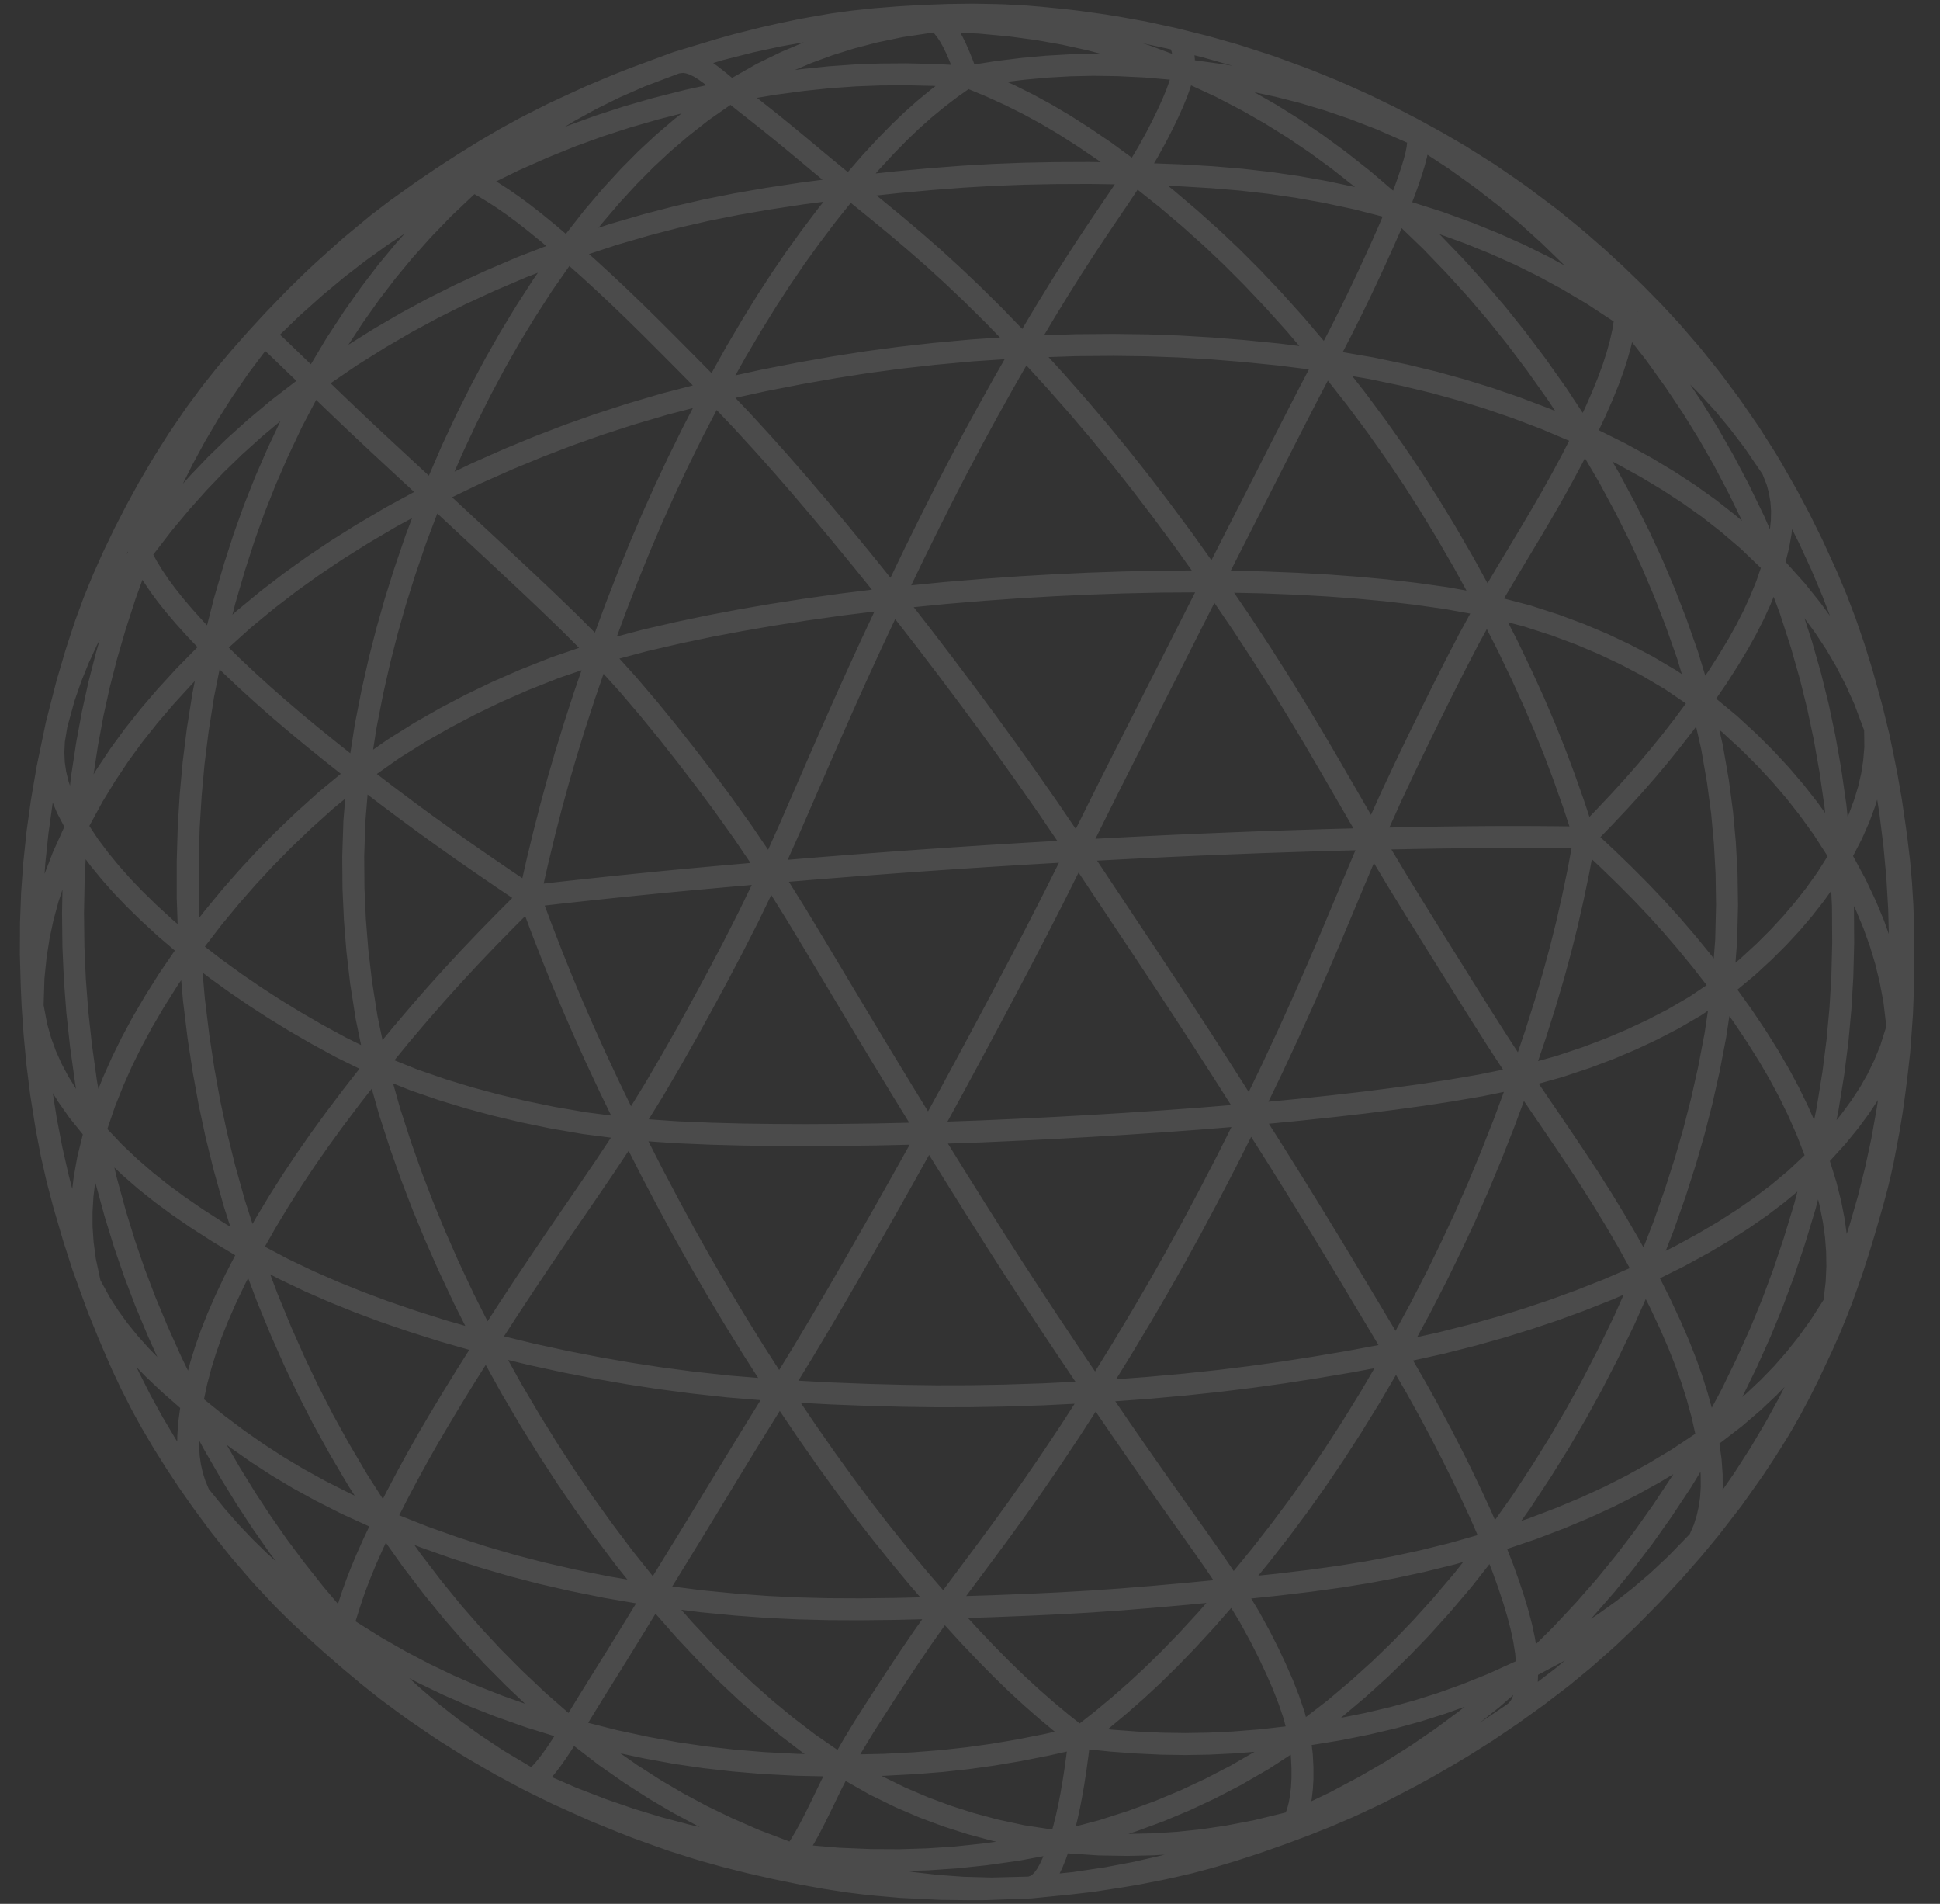 <svg xmlns="http://www.w3.org/2000/svg" width="53" height="52" viewBox="0 0 53 52" fill="none">
  <rect x="0" y="0" width="53" height="52" fill="#333333" stroke="none"/>
  <path d="M29.496 47.454L29.433 47.957L29.379 48.348L29.325 48.697L29.27 49.016L29.212 49.317L29.148 49.611L29.073 49.916L28.964 50.306M29.496 47.454L30.363 47.542L31.071 47.594L31.735 47.625L32.379 47.635L33.025 47.624L33.702 47.591L34.453 47.532L35.5 47.412M29.496 47.454L30.094 46.984L30.584 46.576L31.044 46.172L31.493 45.756L31.943 45.314L32.417 44.825L32.944 44.253L33.682 43.41M29.496 47.454L28.993 47.055L28.575 46.706L28.177 46.357L27.783 45.995L27.382 45.607L26.954 45.174L26.471 44.666L25.784 43.912M29.496 47.454L28.587 47.657L27.837 47.805L27.128 47.925L26.434 48.022L25.73 48.099L24.986 48.158L24.152 48.202L22.977 48.227M28.964 50.306L30.023 50.377L30.799 50.39L31.506 50.374L32.182 50.331L32.854 50.261L33.549 50.157L34.309 50.012L35.344 49.76M28.964 50.306L28.844 50.657L28.752 50.883L28.666 51.065L28.581 51.212L28.494 51.331L28.4 51.426L28.295 51.501L28.148 51.553M28.964 50.306L27.928 50.148L27.182 49.987L26.511 49.806L25.873 49.602L25.243 49.368L24.596 49.091L23.901 48.751L22.977 48.227M28.964 50.306L30.111 50.004L30.934 49.739L31.673 49.467L32.371 49.175L33.057 48.855L33.758 48.491L34.508 48.058L35.5 47.412M28.964 50.306L27.786 50.525L26.917 50.647L26.121 50.731L25.355 50.783L24.587 50.807L23.784 50.803L22.9 50.766L21.682 50.662M35.5 47.412L35.355 46.853L35.208 46.42L35.046 46.007L34.865 45.593L34.662 45.161L34.425 44.692L34.134 44.161L33.682 43.41M35.5 47.412L35.565 47.928L35.583 48.279L35.583 48.578L35.568 48.84L35.541 49.078L35.501 49.299L35.444 49.514L35.344 49.76M35.5 47.412L36.577 47.237L37.36 47.079L38.065 46.913L38.73 46.73L39.382 46.524L40.048 46.285L40.766 45.997L41.726 45.561M35.5 47.412L36.44 46.69L37.106 46.128L37.701 45.59L38.26 45.048L38.807 44.481L39.367 43.862L39.971 43.151L40.78 42.123M33.682 43.41L33.152 42.629L32.736 42.038L31.949 40.929L31.544 40.355L31.111 39.735L30.621 39.027L29.927 38.012M33.682 43.41L32.42 43.532L31.484 43.615L30.621 43.685L29.787 43.743L28.947 43.791L28.069 43.832L27.104 43.87L25.784 43.912M33.682 43.41L34.914 43.281L35.8 43.175L36.595 43.065L37.347 42.944L38.087 42.805L38.848 42.641L39.671 42.438L40.78 42.123M33.682 43.41L34.444 42.478L35.002 41.761L35.505 41.085L35.98 40.415L36.448 39.724L36.927 38.982L37.445 38.142L38.139 36.955M5.444 40.825L5.901 41.388L6.296 41.839L6.688 42.252L7.09 42.645L7.517 43.028L7.99 43.419L8.542 43.842L9.356 44.414M5.444 40.825L5.327 40.543L5.249 40.297L5.193 40.051L5.157 39.796L5.141 39.524L5.144 39.221L5.169 38.865L5.241 38.336M5.444 40.825L4.935 40.076L4.535 39.448L4.176 38.843L3.843 38.239L3.528 37.615L3.215 36.942L2.887 36.176L2.46 35.074M5.444 40.825L5.265 40.631L5.137 40.459M5.444 40.825L5.86 41.439L6.22 41.929L6.575 42.378M9.356 44.414L9.459 44.09L9.546 43.814L9.638 43.537L9.742 43.247L9.865 42.932L10.012 42.579L10.197 42.164L10.49 41.545M9.356 44.414L10.256 44.977L10.949 45.373L11.602 45.716L12.25 46.027L12.918 46.318L13.637 46.601L14.451 46.889L15.604 47.247M9.356 44.414L9.259 44.646L9.194 44.769L9.14 44.846L9.097 44.89L9.062 44.905L9.034 44.889M9.356 44.414L10.108 45.214L10.128 45.235L10.706 45.805L11.246 46.302L11.778 46.757L12.326 47.189L12.916 47.616L13.583 48.06L14.533 48.627M9.356 44.414L8.606 43.532L8.07 42.855L7.593 42.216L7.15 41.581L6.721 40.928L6.291 40.229L5.835 39.442L5.241 38.336M5.241 38.336L4.607 37.779L4.186 37.379L3.834 37.017L3.525 36.671L3.246 36.326L2.987 35.969L2.739 35.584L2.46 35.074M5.241 38.336L5.952 38.907L6.508 39.323L7.041 39.695L7.578 40.043L8.141 40.38L8.757 40.719L9.465 41.077L9.491 41.089L10.49 41.545M5.241 38.336L5.365 37.747L5.486 37.291L5.62 36.859L5.772 36.428L5.949 35.982L6.16 35.5L6.42 34.952L6.822 34.171M5.241 38.336L4.684 37.192L4.301 36.338L3.971 35.547L3.677 34.774L3.407 33.989L3.15 33.155L2.894 32.221L2.59 30.912M25.784 43.912L26.422 43.054L26.907 42.404L27.357 41.794L27.796 41.188L28.238 40.561L28.702 39.884L29.216 39.114L29.927 38.012M25.784 43.912L25.206 44.731L24.814 45.307L24.478 45.815L24.172 46.281L23.884 46.728L23.602 47.171L23.319 47.634L22.977 48.227M25.784 43.912L25.059 43.07L24.52 42.42L24.026 41.803L23.551 41.19L23.077 40.554L22.582 39.869L22.038 39.09L21.292 37.983M25.784 43.912L24.467 43.944L23.508 43.955L22.636 43.951L21.802 43.93L20.972 43.89L20.108 43.827L19.161 43.735L17.866 43.57M22.977 48.227L22.098 47.62L21.469 47.139L20.904 46.672L20.367 46.197L19.836 45.696L19.285 45.143L18.684 44.503L17.866 43.57M22.977 48.227L22.703 48.768L22.375 49.444L22.24 49.715L22.112 49.961L21.985 50.189L21.853 50.41L21.682 50.662M22.977 48.227L21.751 48.201L20.848 48.153L20.027 48.084L19.245 47.995L18.469 47.881L17.666 47.735L16.791 47.548L15.604 47.247M2.46 35.074L2.322 34.43L2.259 33.956L2.229 33.52L2.228 33.092L2.254 32.655L2.311 32.188L2.405 31.66L2.59 30.912M2.46 35.074L2.265 34.588M2.46 35.074L2.68 35.73M2.46 35.074L2.065 33.893L1.803 33.007L1.589 32.186L1.408 31.389L1.253 30.583L1.12 29.733L1.003 28.788L0.891 27.477M28.148 51.553L28.166 51.551L29.351 51.429L30.228 51.298L31.024 51.148L31.785 50.974L32.542 50.771L33.327 50.527L34.184 50.226L35.344 49.76M28.148 51.553L29.195 51.449L29.847 51.373L30.588 51.258L31.041 51.183L31.652 51.064L32.008 50.987L32.505 50.872L33.061 50.724L33.675 50.541L34.326 50.329L34.991 50.095M28.148 51.553L27.089 51.58L26.313 51.559L25.604 51.508L24.923 51.43L24.242 51.322L23.53 51.176L22.749 50.983L21.682 50.662M28.148 51.553L26.943 51.598L26.437 51.6L25.694 51.591L25.224 51.569L24.611 51.538L23.973 51.482L23.734 51.46L23.169 51.39L22.539 51.292L21.866 51.169L21.174 51.027M34.991 50.095L35.647 49.851L36.271 49.602L36.838 49.358L37.097 49.239L37.655 48.976L38.021 48.788L38.593 48.489L39.002 48.264M34.991 50.095L35.101 50.036L35.212 49.94L35.344 49.76M39.002 48.264L39.614 47.91L39.969 47.697L40.615 47.29L41.304 46.824M39.002 48.264L38.397 48.581L37.775 48.873L37.112 49.153L36.372 49.431L35.344 49.76M41.304 46.824L42.01 46.316L42.668 45.813L43.264 45.323L43.815 44.837L43.979 44.688L44.523 44.17M41.304 46.824L41.423 46.736L41.514 46.63L41.586 46.503L41.641 46.351L41.682 46.166L41.712 45.932L41.726 45.561M44.523 44.17L44.661 44.031L45.189 43.493L45.73 42.908L46.261 42.302M44.523 44.17L45.072 43.611L45.653 42.975L46.418 42.069M46.261 42.302L46.714 41.754L46.973 41.42M46.261 42.302L46.418 42.069M46.973 41.42L47.339 40.946L47.649 40.509L47.914 40.134L48.191 39.715L48.401 39.385L48.614 39.041L48.764 38.783L48.94 38.471L49.171 38.037L49.411 37.558L49.643 37.066L49.773 36.789M46.973 41.42L46.418 42.069M49.773 36.789L49.992 36.297L50.175 35.848L50.312 35.499L50.457 35.097L50.605 34.672L50.761 34.189M49.773 36.789L49.888 36.485L49.995 36.13L50.109 35.608M50.761 34.189L50.923 33.659L51.083 33.105L51.163 32.826L51.286 32.364L51.367 32.026L51.439 31.697L51.527 31.237L51.589 30.909L51.685 30.33L51.764 29.758L51.821 29.299M50.761 34.189L50.62 34.574L50.43 35.004L50.109 35.608M51.821 29.299L51.885 28.73L51.922 28.238L51.961 27.683L51.986 27.047M51.821 29.299L51.851 28.785L51.839 28.063M51.986 27.047L51.996 26.328L52 26.018L51.994 25.365L51.972 24.728L51.935 24.122L51.883 23.532L51.812 22.936L51.767 22.605L51.663 21.892L51.551 21.242L51.438 20.67M51.986 27.047L51.947 27.474L51.839 28.063M51.438 20.67L51.319 20.099L51.147 19.394M51.438 20.67L51.227 19.89M51.147 19.394L51.053 19.048L50.864 18.368L50.648 17.675L50.418 17.004L50.173 16.36L49.914 15.741L49.641 15.143L49.515 14.87L49.168 14.168L48.834 13.539L48.417 12.808M51.147 19.394L51.227 19.89M48.417 12.808L48.244 12.518L47.808 11.832L47.351 11.169L47.279 11.066M48.417 12.808L47.915 12.072L47.51 11.539L47.114 11.061L46.707 10.611L46.273 10.174L45.793 9.732L45.233 9.259L44.411 8.635M48.417 12.808L48.551 13.147L48.623 13.417L48.666 13.679L48.685 13.946L48.679 14.229L48.647 14.541L48.584 14.902L48.452 15.428M48.417 12.808L49.008 13.883L49.413 14.69L49.76 15.442L50.07 16.178L50.356 16.929L50.629 17.729L50.901 18.627L51.227 19.89M48.417 12.808L47.775 11.785L47.279 11.066M47.279 11.066L46.808 10.431L46.67 10.256L46.218 9.691L46.093 9.546L45.658 9.042L45.188 8.534L44.684 8.02L44.162 7.515M44.162 7.515L43.638 7.032L43.122 6.582L42.902 6.398L42.369 5.965L42.069 5.739L41.536 5.34M44.162 7.515L44.25 7.619L44.32 7.742L44.372 7.888L44.407 8.065L44.424 8.286L44.411 8.635M41.536 5.34L41.227 5.123L40.686 4.752L40.435 4.593L39.885 4.247L39.281 3.894L38.637 3.54M41.536 5.34L40.984 4.962L40.386 4.587L39.705 4.196L38.734 3.697M38.637 3.54L37.967 3.192L37.296 2.866L36.644 2.572L36.44 2.483L35.748 2.201L35.466 2.094M38.637 3.54L38.685 3.584L38.734 3.697M35.466 2.094L34.745 1.831L34.482 1.743L33.736 1.503L32.929 1.274L32.077 1.061M35.466 2.094L36.176 2.384L36.904 2.716L37.688 3.11L38.734 3.697M32.077 1.061L31.253 0.882L30.497 0.746L30.14 0.689L29.441 0.591M32.077 1.061L32.149 1.086L32.208 1.137L32.256 1.214L32.295 1.317L32.325 1.451L32.343 1.626L32.335 1.907M29.441 0.591L29.023 0.542L28.389 0.48L28.018 0.45L27.418 0.417L27.166 0.41L26.571 0.4L25.925 0.408L25.252 0.432M29.441 0.591L28.77 0.525L28.099 0.487L27.401 0.476L26.638 0.494L25.605 0.569M25.252 0.432L24.573 0.471L23.914 0.523L23.296 0.589L22.743 0.665L22.254 0.75L21.895 0.814L21.297 0.94L20.852 1.041L20.129 1.222L19.654 1.356M25.252 0.432L25.349 0.439L25.457 0.475L25.605 0.569M19.654 1.356L19.818 1.314L19.819 1.314L20.508 1.139L21.288 0.97L22.037 0.838L22.788 0.734L23.572 0.654L24.432 0.597L25.605 0.569M19.654 1.356L18.484 1.71M18.484 1.71L17.496 2.084L16.788 2.395L16.155 2.708L15.559 3.035L14.976 3.389L14.383 3.787L13.749 4.252L12.914 4.935M18.484 1.71L18.667 1.689L18.813 1.711L18.956 1.758L19.102 1.83L19.259 1.928L19.436 2.057L19.646 2.223L19.969 2.49M18.484 1.71L17.313 2.143L16.851 2.326L16.129 2.63L15.71 2.822L15.119 3.095L14.516 3.4L14.319 3.501L13.801 3.785L13.241 4.113L12.658 4.474L12.077 4.851M12.077 4.851L11.519 5.23L11.378 5.331L10.825 5.726L10.325 6.107L10.072 6.316L9.589 6.715L9.295 6.976L8.823 7.401M12.077 4.851L12.19 4.806L12.318 4.786L12.467 4.793L12.646 4.831L12.914 4.935M8.823 7.401L8.549 7.658L8.08 8.116L7.893 8.309L7.448 8.771L7.003 9.255M8.823 7.401L8.349 7.867L7.846 8.402L7.18 9.177M7.003 9.255L6.571 9.744L6.165 10.225L5.797 10.687L5.695 10.822L5.334 11.309L5.004 11.792L4.845 12.028M7.003 9.255L7.072 9.196L7.18 9.177M4.845 12.028L4.513 12.553L4.371 12.786L4.045 13.343L3.715 13.945M4.845 12.028L5.189 11.526L5.559 11.029L5.972 10.515L6.458 9.952L7.18 9.177M3.715 13.945L3.389 14.579L3.087 15.208L2.813 15.822L2.564 16.433L2.336 17.053L2.122 17.703L2.07 17.868L1.837 18.658L1.546 19.79M3.715 13.945L3.66 14.063L3.627 14.184L3.614 14.313L3.623 14.457L3.654 14.62L3.713 14.817L3.833 15.116M1.546 19.79L1.473 20.232L1.458 20.551L1.471 20.843L1.512 21.127L1.582 21.417L1.685 21.727L1.831 22.077L2.091 22.574M1.546 19.79L1.749 19.055L1.94 18.504L2.146 17.994L2.373 17.5L2.629 17.004L2.926 16.484L3.286 15.91L3.833 15.116M1.546 19.79L1.295 20.996L1.141 21.9L1.025 22.734M1.025 22.734L0.933 23.608L0.877 24.392L0.847 25.207L0.843 26.069L0.867 26.924L0.891 27.477M1.025 22.734L0.94 23.542L0.882 24.356L0.851 25.213L0.847 26.163L0.891 27.477M0.891 27.477L0.945 28.242L1.02 29.043L1.125 29.879L1.252 30.677L1.277 30.828L1.408 31.513L1.564 32.199L1.745 32.89L2.013 33.805L2.265 34.588M0.891 27.477L0.915 26.701L0.974 26.123L1.057 25.588L1.167 25.07L1.308 24.549L1.487 24.003L1.718 23.401L2.091 22.574M0.891 27.477L0.995 28.03L1.111 28.44L1.249 28.818L1.412 29.183L1.606 29.548L1.841 29.928L2.133 30.344L2.59 30.912M2.265 34.588L2.495 35.225L2.68 35.73M2.68 35.73L2.946 36.387L3.094 36.736L3.333 37.285L3.588 37.824L3.858 38.354L3.896 38.426L4.137 38.862L4.148 38.881L4.459 39.409L4.792 39.939L5.137 40.459M5.137 40.459L5.483 40.956L5.641 41.172L6.002 41.661L6.357 42.108L6.575 42.378M6.575 42.378L6.941 42.802L7.159 43.053L7.541 43.461L7.714 43.646L8.111 44.041L8.554 44.456L9.034 44.889M9.034 44.889L9.543 45.332L10.062 45.766L10.574 46.172L11.073 46.542L11.305 46.711L11.862 47.092L12.14 47.279L12.775 47.678M12.775 47.678L13.002 47.815L13.696 48.216L14.457 48.623M12.775 47.678L13.498 48.094L14.533 48.627M14.457 48.623L15.228 49.001L15.959 49.33L16.283 49.474M14.457 48.623L14.533 48.627M16.283 49.474L16.979 49.757L17.372 49.912L18.016 50.144L18.367 50.268L18.981 50.463L19.216 50.534L19.825 50.704L20.486 50.87L21.174 51.027M16.283 49.474L15.533 49.136L14.533 48.627M21.174 51.027L21.25 51.027L21.331 50.999L21.422 50.94L21.527 50.844L21.682 50.662M50.109 35.608L50.176 35.032L50.196 34.591L50.189 34.174L50.157 33.762L50.098 33.337L50.009 32.881L49.88 32.365L49.654 31.635M50.109 35.608L49.705 36.236L49.371 36.699L49.038 37.117L48.691 37.514L48.315 37.902L47.892 38.3L47.394 38.727L46.652 39.297M50.109 35.608L50.536 34.425L50.817 33.547L51.05 32.737L51.247 31.95L51.419 31.153L51.569 30.31L51.705 29.372L51.839 28.063M50.109 35.608L49.625 36.76L49.239 37.585L48.866 38.322L48.485 39.014L48.084 39.69L47.644 40.377L47.14 41.108L46.418 42.069M14.466 24.479L15.333 24.38L16.058 24.301L16.754 24.227L17.447 24.156L18.159 24.085L18.924 24.013L19.793 23.934L21.038 23.825M14.466 24.479L14.681 23.532L14.869 22.756L15.057 22.025L15.252 21.313L15.461 20.596L15.693 19.842L15.966 19.002L16.371 17.824M14.466 24.479L13.746 23.995L13.167 23.599L12.633 23.229L12.124 22.869L11.623 22.509L11.109 22.131L10.55 21.712L9.788 21.129M14.466 24.479L13.818 25.127L13.297 25.659L12.818 26.162L12.362 26.654L11.915 27.15L11.457 27.675L10.959 28.261L10.284 29.085M14.466 24.479L14.798 25.367L15.082 26.098L15.361 26.79L15.646 27.468L15.945 28.154L16.273 28.88L16.653 29.692L17.208 30.837M21.038 23.825L20.299 22.733L19.746 21.958L19.234 21.27L18.74 20.627L18.245 19.999L17.728 19.365L17.157 18.695L16.371 17.824M21.038 23.825L21.59 22.589L21.985 21.681L22.344 20.855L22.69 20.063L23.039 19.275L23.407 18.456L23.818 17.561L24.392 16.338M21.038 23.825L22.364 23.715L23.355 23.637L24.27 23.568L25.153 23.504L26.043 23.443L26.976 23.382L28.008 23.318L29.43 23.235M21.038 23.825L20.45 25.039L20.004 25.914L19.588 26.703L19.184 27.45L18.777 28.189L18.348 28.945L17.872 29.759L17.208 30.837M21.038 23.825L21.746 24.962L22.257 25.808L23.172 27.336L23.624 28.09L24.101 28.88L24.631 29.752L25.369 30.953M16.371 17.824L15.572 17.022L14.993 16.463L14.473 15.97L13.984 15.512L13.508 15.067L11.824 13.501M16.371 17.824L16.82 16.607L17.166 15.717L17.494 14.913L17.819 14.152L18.155 13.403L18.516 12.635L18.926 11.803L19.506 10.687M16.371 17.824L15.172 18.233L14.32 18.57L13.563 18.902L12.856 19.243L12.169 19.603L11.476 19.998L10.743 20.457L9.788 21.129M16.371 17.824L17.614 17.493L18.543 17.278L19.402 17.098L20.239 16.94L21.088 16.793L21.987 16.653L22.99 16.511L24.392 16.338M3.833 15.116L4.456 14.308L4.947 13.719L5.421 13.188L5.901 12.686L6.409 12.194L6.968 11.691L7.614 11.15L8.557 10.428M3.833 15.116L4.013 15.458L4.177 15.727L4.352 15.987L4.546 16.25L4.765 16.526L5.022 16.828L5.335 17.176L5.813 17.678M3.833 15.116L4.29 14.018L4.647 13.241L4.99 12.554L5.336 11.915L5.7 11.297L6.095 10.676L6.544 10.022L7.18 9.177M3.833 15.116L3.418 16.262L3.141 17.12L2.909 17.916L2.709 18.694L2.534 19.484L2.379 20.322L2.236 21.26L2.091 22.574M7.18 9.177L7.97 8.414L7.988 8.397L8.614 7.838L9.208 7.343L9.801 6.885L10.415 6.444L11.08 6.004L11.836 5.539L12.914 4.935M7.18 9.177L7.307 9.248L7.415 9.336L7.53 9.44L7.658 9.562L7.807 9.706L8.208 10.092L8.557 10.428M43.293 22.876L43.824 22.328L44.243 21.883L44.622 21.467L44.975 21.064L45.313 20.663L45.652 20.244L46.011 19.782L46.483 19.14M43.293 22.876L42.993 21.968L42.73 21.225L42.468 20.527L42.195 19.848L41.903 19.165L41.577 18.449L41.195 17.652L40.629 16.537M43.293 22.876L42.559 22.867L41.937 22.862L41.334 22.861L40.727 22.862L40.096 22.867L39.411 22.875L38.626 22.888L38.586 22.889L37.488 22.912M43.293 22.876L43.125 23.781L42.969 24.529L42.808 25.239L42.634 25.935L42.442 26.642L42.221 27.391L41.956 28.232L41.554 29.422M43.293 22.876L43.905 23.446L44.391 23.917L44.833 24.362L45.247 24.799L45.648 25.241L46.052 25.71L46.484 26.236L47.059 26.977M46.483 19.14L45.652 18.574L45.01 18.194L44.399 17.873L43.791 17.587L43.16 17.321L42.482 17.069L41.714 16.821L40.629 16.537M46.483 19.14L46.931 18.484L47.233 18.011L47.488 17.587L47.709 17.189L47.907 16.801L48.087 16.408L48.26 15.986L48.452 15.428M46.483 19.14L47.25 19.774L47.778 20.26L48.234 20.715L48.648 21.161L49.036 21.615L49.414 22.096L49.802 22.633L50.285 23.384M46.483 19.14L46.104 17.896L45.788 16.998L45.474 16.189L45.149 15.421L44.799 14.663L44.409 13.883L43.953 13.035L43.282 11.888M46.483 19.14L46.771 20.404L46.933 21.338L47.047 22.196L47.123 23.024L47.169 23.855L47.182 24.724L47.159 25.676L47.059 26.977M40.629 16.537L41.138 15.674L41.819 14.54L42.111 14.046L42.387 13.568L42.657 13.084L42.934 12.568L43.282 11.888M40.629 16.537L40.579 16.528L39.498 16.334L38.648 16.215L37.856 16.123L37.08 16.051L36.285 15.992L35.438 15.944L34.484 15.906L33.139 15.877M40.629 16.537L40.122 17.468L39.751 18.183L39.41 18.858L39.079 19.524L38.744 20.208L38.393 20.938L38.008 21.758L37.488 22.912M40.629 16.537L39.999 15.388L39.514 14.55L39.054 13.793L38.598 13.079L38.126 12.378L37.618 11.659L37.042 10.884L36.226 9.845M31.01 4.742L31.364 4.149L31.587 3.744L31.765 3.396L31.915 3.085L32.045 2.797L32.158 2.521L32.254 2.244L32.335 1.907M31.01 4.742L30.182 4.137L29.595 3.739L29.071 3.405L28.576 3.113L28.088 2.848L27.589 2.599L27.062 2.359L26.423 2.094M31.01 4.742L31.875 5.431L32.513 5.973L33.094 6.493L33.648 7.017L34.197 7.567L34.765 8.167L35.385 8.855L36.226 9.845M31.01 4.742L30.584 5.384L30.247 5.88L29.927 6.356L29.609 6.837L29.283 7.343L28.933 7.899L28.54 8.541L27.985 9.475M31.01 4.742L32.24 4.788L33.126 4.841L33.925 4.909L34.682 4.995L35.432 5.104L36.205 5.242L37.046 5.421L37.122 5.44L38.186 5.712M31.01 4.742L29.754 4.724L28.823 4.728L27.967 4.745L27.14 4.777L26.311 4.825L25.445 4.891L24.494 4.978L23.197 5.118M32.335 1.907L31.287 1.816L30.54 1.78L29.87 1.77L29.233 1.784L28.601 1.82L27.952 1.879L27.263 1.963L26.423 2.094M32.335 1.907L32.347 1.912L33.344 2.373L34.067 2.749L34.717 3.12L35.334 3.504L35.943 3.915L36.572 4.375L37.256 4.914L38.186 5.712M32.335 1.907L33.42 2.057L34.213 2.2L34.931 2.355L35.612 2.529L36.284 2.73L36.975 2.966L37.724 3.255L38.734 3.697M32.335 1.907L31.305 1.524L31.285 1.517L30.499 1.272L29.77 1.08L29.062 0.924L28.346 0.797L27.593 0.696L26.759 0.618L25.605 0.569M26.423 2.094L26.305 1.771L26.209 1.53L26.119 1.324L26.032 1.145L25.944 0.988L25.851 0.846L25.748 0.714L25.605 0.569M26.423 2.094L25.509 2.046L24.759 2.029L24.053 2.034L23.363 2.06L22.668 2.109L21.935 2.185L21.117 2.295L19.969 2.49M26.423 2.094L25.975 2.41L25.605 2.693L25.254 2.982L24.91 3.288L24.563 3.62L24.194 3.997L23.781 4.444L23.197 5.118M36.226 9.845L36.644 9.04L36.925 8.478L37.163 7.987L37.375 7.538L37.572 7.112L37.762 6.693L37.953 6.26L38.186 5.712M36.226 9.845L35.773 10.709L35.431 11.374L35.109 12.005L33.139 15.877M36.226 9.845L37.478 10.06L38.375 10.248L39.178 10.442L39.932 10.65L40.669 10.878L41.419 11.135L42.221 11.439L43.282 11.888M36.226 9.845L34.937 9.683L33.975 9.587L33.085 9.515L32.219 9.464L31.343 9.432L30.42 9.42L29.397 9.428L27.985 9.475M38.186 5.712L38.372 5.229L38.485 4.912L38.572 4.65L38.64 4.426L38.691 4.228L38.726 4.05L38.744 3.881L38.734 3.697M38.186 5.712L39.101 6.594L39.758 7.278L40.346 7.927L40.896 8.573L41.431 9.241L41.97 9.957L42.541 10.762L43.282 11.888M38.186 5.712L39.309 6.069L40.114 6.362L40.832 6.652L41.504 6.952L42.156 7.274L42.814 7.631L43.509 8.043L44.411 8.635M43.282 11.888L43.586 11.244L43.782 10.796L43.94 10.406L44.071 10.05L44.179 9.714L44.27 9.386L44.346 9.05L44.411 8.635M43.282 11.888L44.284 12.387L44.983 12.772L45.592 13.138L46.151 13.504L46.683 13.883L47.209 14.294L47.756 14.761L48.452 15.428M38.734 3.697L39.745 4.357L40.469 4.876L41.117 5.378L41.726 5.886L42.319 6.421L42.921 7.005L43.564 7.674L44.411 8.635M44.411 8.635L45.208 9.653L45.762 10.424L46.243 11.145L46.681 11.854L47.095 12.58L47.502 13.353L47.922 14.218L48.452 15.428M48.452 15.428L49.075 16.123L49.491 16.641L49.841 17.119L50.148 17.584L50.426 18.058L50.685 18.559L50.937 19.117L51.227 19.89M48.452 15.428L48.914 16.673L49.214 17.601L49.459 18.46L49.666 19.295L49.845 20.14L50.003 21.031L50.145 22.019L50.285 23.384M51.227 19.89L51.233 20.417L51.199 20.816L51.14 21.19L51.055 21.558L50.941 21.933L50.794 22.331L50.6 22.774L50.285 23.384M51.227 19.89L51.487 21.203L51.641 22.18L51.753 23.079L51.833 23.947L51.884 24.818L51.907 25.726L51.9 26.718L51.839 28.063M25.605 0.569L24.605 0.719L23.892 0.868L23.253 1.035L22.651 1.223L22.059 1.44L21.457 1.696L20.814 2.009L19.969 2.49M19.969 2.49L19.177 3.043L18.617 3.483L18.117 3.911L17.646 4.349L17.184 4.815L16.709 5.332L16.195 5.934L16.18 5.954L15.502 6.818M19.969 2.49L20.365 2.806L20.692 3.064L21.016 3.32L21.347 3.588L21.698 3.876L22.535 4.573L23.197 5.118M19.969 2.49L18.778 2.749L17.905 2.971L17.115 3.199L16.365 3.443L15.624 3.712L14.861 4.02L14.032 4.387L12.914 4.935M23.197 5.118L22.586 5.882L22.135 6.479L21.725 7.049L21.333 7.623L20.944 8.222L20.542 8.873L20.102 9.618L19.506 10.687M23.197 5.118L23.923 5.706L24.476 6.161L24.991 6.597L25.495 7.038L26.006 7.504L26.546 8.016L27.147 8.61L27.985 9.475M23.197 5.118L21.904 5.286L20.965 5.429L20.113 5.577L19.301 5.739L18.494 5.924L17.659 6.141L16.745 6.407L15.502 6.818M12.914 4.935L12.117 5.689L11.549 6.278L11.045 6.842L10.575 7.409L10.121 8.002L9.665 8.646L9.183 9.38L8.557 10.428M12.914 4.935L13.227 5.107L13.485 5.264L13.742 5.43L14.007 5.614L14.291 5.823L14.605 6.068L14.97 6.365L15.502 6.818M8.557 10.428L8.969 10.825L9.302 11.145L9.629 11.457L9.966 11.775L10.324 12.11L10.719 12.477L11.824 13.501M8.557 10.428L9.58 9.731L10.364 9.24L11.103 8.809L11.832 8.415L12.581 8.041L13.378 7.673L14.267 7.293L15.502 6.818M8.557 10.428L7.979 11.531L7.586 12.362L7.25 13.136L6.949 13.894L6.672 14.667L6.407 15.487L6.139 16.403L5.813 17.678M15.502 6.818L16.08 7.331L16.522 7.736L16.94 8.129L17.354 8.528L17.782 8.949L18.242 9.409L18.764 9.934L19.506 10.687M15.502 6.818L14.826 7.786L14.345 8.533L13.917 9.239L13.519 9.94L13.134 10.661L12.748 11.432L12.343 12.297L11.824 13.501M19.506 10.687L19.517 10.699L20.274 11.495L20.844 12.117L21.37 12.708L21.881 13.296L22.398 13.904L22.945 14.558L23.552 15.296L24.392 16.338M19.506 10.687L18.17 11.033L17.207 11.317L16.342 11.598L15.523 11.888L14.719 12.197L13.895 12.537L13.007 12.931L11.824 13.501M19.506 10.687L20.866 10.39L21.872 10.194L22.797 10.031L23.69 9.891L24.588 9.771L25.529 9.665L26.565 9.57L27.985 9.475M11.824 13.501L10.693 14.116L9.897 14.585L9.197 15.024L8.55 15.458L7.928 15.904L7.306 16.381L6.654 16.919L5.813 17.678M11.824 13.501L11.363 14.721L11.056 15.62L10.797 16.445L10.571 17.244L10.365 18.05L10.173 18.898L9.989 19.835L9.788 21.129M5.813 17.678L6.352 18.207L6.774 18.604L7.18 18.973L7.59 19.334L8.022 19.703L8.493 20.094L9.03 20.529L9.788 21.129M5.813 17.678L5.043 18.46L4.515 19.037L4.062 19.567L3.655 20.08L3.276 20.598L2.911 21.143L2.542 21.745L2.091 22.574M5.813 17.678L5.553 18.983L5.4 19.952L5.289 20.845L5.21 21.71L5.156 22.583L5.129 23.5L5.128 24.514L5.176 25.909M9.788 21.129L8.9 21.863L8.283 22.419L7.743 22.936L7.247 23.44L6.774 23.949L6.303 24.486L5.811 25.082L5.176 25.909M9.788 21.129L9.681 22.433L9.65 23.392L9.657 24.269L9.695 25.111L9.762 25.953L9.864 26.829L10.014 27.786L10.284 29.085M24.392 16.338L24.979 15.12L25.413 14.242L25.81 13.454L26.192 12.715L26.575 11.993L26.973 11.263L27.405 10.488L27.985 9.475M24.392 16.338L25.833 16.196L26.897 16.108L27.87 16.039L28.803 15.985L29.733 15.941L30.695 15.908L31.739 15.885L33.139 15.877M24.392 16.338L25.233 17.42L25.849 18.227L26.409 18.972L26.945 19.695L27.478 20.427L28.029 21.198L28.627 22.053L29.43 23.235M27.985 9.475L28.844 10.415L29.478 11.136L30.055 11.816L30.606 12.488L31.153 13.179L31.715 13.915L32.325 14.737L33.139 15.877M33.139 15.877L30.93 20.24L30.513 21.063L30.056 21.975L29.43 23.235M33.139 15.877L33.92 17.024L34.471 17.865L34.96 18.634L35.418 19.375L35.865 20.119L36.321 20.897L37.488 22.912M37.488 22.912L36.259 22.944L35.329 22.973L34.465 23.002L33.621 23.035L32.764 23.07L31.856 23.111L30.843 23.161L29.43 23.235M37.488 22.912L36.982 24.11L36.61 25L36.265 25.819L35.925 26.61L35.574 27.407L35.196 28.242L34.766 29.165L34.151 30.441M37.488 22.912L38.17 24.047L38.671 24.863L39.127 25.597L39.989 26.976L40.429 27.677L40.907 28.428L41.554 29.422M29.43 23.235L28.794 24.507L28.317 25.439L27.875 26.289L27.445 27.104L27.012 27.918L26.558 28.765L26.057 29.693L25.369 30.953M29.43 23.235L31.332 26.093L31.836 26.854L32.334 27.613L32.848 28.403L33.404 29.267L34.151 30.441M47.059 26.977L47.613 27.75L47.994 28.32L48.319 28.838L48.607 29.332L48.87 29.822L49.118 30.329L49.363 30.884L49.654 31.635M47.059 26.977L47.739 26.414L48.201 25.988L48.595 25.594L48.948 25.212L49.274 24.829L49.588 24.429L49.903 23.989L50.285 23.384M47.059 26.977L46.305 27.484L45.713 27.828L45.146 28.122L44.576 28.389L43.981 28.641L43.336 28.885L42.602 29.13L41.554 29.422M47.059 26.977L46.865 28.271L46.684 29.215L46.491 30.073L46.281 30.893L46.045 31.712L45.773 32.564L45.444 33.499L44.945 34.78M50.285 23.384L50.704 24.158L50.973 24.729L51.19 25.251L51.369 25.75L51.519 26.246L51.644 26.759L51.75 27.316L51.839 28.063M50.285 23.384L50.349 24.758L50.355 25.762L50.332 26.675L50.28 27.548L50.2 28.418L50.085 29.32L49.926 30.303L49.654 31.635M41.554 29.422L41.525 29.427L40.449 29.646L39.614 29.789L38.834 29.908L38.067 30.013L37.28 30.113L36.439 30.21L35.492 30.311L34.151 30.441M41.554 29.422L41.577 29.455L42.65 31.032L43.052 31.63L43.423 32.194L43.775 32.75L44.123 33.322L44.485 33.942L44.945 34.78M41.554 29.422L41.093 30.666L40.731 31.584L40.384 32.42L40.033 33.22L39.664 34.013L39.263 34.836L38.801 35.734L38.139 36.955M49.654 31.635L50.185 31.052L50.533 30.626L50.819 30.237L51.065 29.863L51.28 29.487L51.473 29.092L51.651 28.658L51.839 28.063M49.654 31.635L49.046 32.204L48.561 32.607L48.088 32.965L47.606 33.299L47.095 33.626L46.533 33.957L45.884 34.312L44.945 34.78M49.654 31.635L49.309 32.949L49.02 33.9L48.732 34.758L48.429 35.573L48.1 36.377L47.729 37.204L47.294 38.098L46.652 39.297M2.091 22.574L2.433 23.092L2.725 23.481L3.022 23.842L3.335 24.195L3.677 24.552L4.062 24.928L4.513 25.343L5.176 25.909M2.091 22.574L2.014 23.931L1.995 24.937L2.006 25.859L2.045 26.747L2.112 27.634L2.212 28.555L2.351 29.559L2.59 30.912M2.59 30.912L2.856 30.13L3.09 29.543L3.332 28.999L3.593 28.47L3.881 27.935L4.21 27.372L4.599 26.753L5.176 25.909M2.59 30.912L3.126 31.477L3.557 31.884L3.979 32.25L4.412 32.595L4.872 32.934L5.381 33.283L5.969 33.661L6.822 34.171M5.176 25.909L5.895 26.462L6.448 26.861L6.974 27.22L7.501 27.561L8.049 27.897L8.643 28.241L9.319 28.609L10.284 29.085M5.176 25.909L5.298 27.304L5.422 28.319L5.562 29.239L5.721 30.115L5.907 30.985L6.128 31.883L6.4 32.858L6.822 34.171M10.284 29.085L9.614 29.941L9.142 30.568L8.728 31.137L8.351 31.678L7.995 32.213L7.644 32.764L7.281 33.363L6.822 34.171M10.284 29.085L11.309 29.496L12.09 29.765L12.824 29.988L13.548 30.183L14.29 30.36L15.082 30.524L15.968 30.677L17.208 30.837M10.284 29.085L10.646 30.366L10.947 31.295L11.245 32.136L11.553 32.937L11.881 33.733L12.245 34.559L12.668 35.461L13.287 36.691M6.822 34.171L7.744 34.658L8.454 34.997L9.127 35.291L9.797 35.561L10.492 35.82L11.24 36.077L12.087 36.346L13.287 36.691M6.822 34.171L7.307 35.458L7.689 36.384L8.059 37.217L8.434 38.003L8.831 38.775L9.267 39.565L9.768 40.415L10.49 41.545M10.49 41.545L10.839 40.857L11.121 40.322L11.4 39.813L11.687 39.305L11.995 38.78L12.334 38.216L12.725 37.581L13.287 36.691M10.49 41.545L11.594 41.982L12.436 42.28L13.226 42.535L14.002 42.761L14.795 42.967L15.637 43.16L16.572 43.349L17.866 43.57M10.49 41.545L11.256 42.625L11.836 43.382L12.379 44.048L12.915 44.662L13.463 45.251L14.047 45.839L14.697 46.454L15.604 47.247M17.208 30.837L17.815 32.031L18.278 32.909L18.711 33.706L19.137 34.465L19.573 35.217L20.038 35.994L20.56 36.84L21.292 37.983M17.208 30.837L18.484 30.925L19.433 30.965L20.309 30.988L21.161 30.999L22.023 31.003L22.935 30.998L23.951 30.985L25.369 30.953M17.208 30.837L16.524 31.866L16.025 32.598L15.576 33.252L15.153 33.87L14.741 34.478L14.323 35.103L13.877 35.779L13.287 36.691M25.369 30.953L24.677 32.192L24.176 33.081L23.722 33.878L23.291 34.629L22.865 35.366L22.424 36.117L21.944 36.92L21.292 37.983M25.369 30.953L26.122 32.167L26.677 33.052L27.183 33.852L27.669 34.609L28.154 35.355L28.656 36.116L29.2 36.932L29.927 38.012M25.369 30.953L26.822 30.901L27.894 30.853L28.873 30.804L29.81 30.752L30.743 30.695L31.707 30.631L32.752 30.555L34.151 30.441M21.292 37.983L22.689 38.058L23.719 38.098L24.664 38.123L25.576 38.136L26.49 38.134L27.445 38.117L28.494 38.083L29.927 38.012M21.292 37.983L19.915 37.87L18.919 37.761L18.021 37.642L17.169 37.511L16.329 37.364L15.466 37.196L14.534 36.994L13.287 36.691M21.292 37.983L20.661 39.002L20.216 39.727L19.823 40.371L19.458 40.972L19.104 41.554L18.745 42.14L18.364 42.76L17.866 43.57M29.927 38.012L30.65 36.844L31.178 35.964L31.657 35.144L32.11 34.343L32.556 33.532L33.012 32.677L33.502 31.733L34.151 30.441M29.927 38.012L31.348 37.908L32.374 37.815L33.297 37.717L34.171 37.609L35.033 37.489L35.916 37.352L36.868 37.191L38.139 36.955M34.151 30.441L34.879 31.591L35.395 32.417L35.852 33.156L36.278 33.853L36.691 34.536L38.139 36.955M38.139 36.955L38.684 37.895L39.055 38.564L39.373 39.16L39.659 39.716L39.927 40.254L40.187 40.797L40.453 41.372L40.78 42.123M38.139 36.955L39.367 36.684L40.242 36.462L41.022 36.243L41.751 36.017L42.46 35.779L43.178 35.517L43.942 35.215L44.945 34.78M40.78 42.123L41.053 42.821L41.225 43.301L41.361 43.715L41.472 44.087L41.563 44.437L41.636 44.777L41.692 45.125L41.726 45.561M40.78 42.123L41.563 41.018L42.117 40.176L42.607 39.389L43.059 38.615L43.494 37.826L43.925 36.99L44.375 36.061L44.945 34.78M40.78 42.123L41.864 41.755L42.635 41.461L43.319 41.174L43.955 40.882L44.568 40.572L45.182 40.233L45.826 39.846L46.652 39.297M13.287 36.691L13.963 37.912L14.482 38.792L14.971 39.581L15.453 40.322L15.946 41.045L16.47 41.777L17.055 42.555L17.866 43.57M17.866 43.57L17.405 44.322L17.089 44.837L16.815 45.281L16.567 45.68L16.334 46.053L16.108 46.416L15.881 46.786L15.604 47.247M15.604 47.247L15.363 47.636L15.2 47.881L15.062 48.075L14.941 48.233L14.832 48.363L14.733 48.47L14.638 48.558L14.533 48.627M15.604 47.247L16.54 47.968L17.243 48.459L17.897 48.878L18.536 49.253L19.184 49.599L19.869 49.93L20.629 50.262L21.656 50.652L21.682 50.662M44.945 34.78L45.358 35.601L45.632 36.188L45.858 36.71L46.051 37.197L46.22 37.67L46.37 38.147L46.508 38.649L46.652 39.297M46.652 39.297L46.734 39.883L46.762 40.28L46.764 40.618L46.745 40.922L46.704 41.204L46.642 41.476L46.557 41.747L46.418 42.069M46.652 39.297L45.952 40.452L45.411 41.269L44.898 41.993L44.386 42.665L43.855 43.315L43.283 43.969L42.637 44.66L41.726 45.561M46.418 42.069L45.786 42.721L45.289 43.186L44.811 43.596L44.329 43.975L43.824 44.337L43.273 44.697L42.639 45.075L41.726 45.561M41.726 45.561L40.769 46.397L40.044 46.976L39.365 47.478L38.698 47.934L38.016 48.365L37.289 48.786L36.477 49.219L35.344 49.76M21.682 50.662L20.453 50.48L19.559 50.308L18.75 50.124L17.984 49.92L17.229 49.69L16.457 49.424L15.629 49.105L14.533 48.627" stroke="white" stroke-opacity="0.12" stroke-width="0.6" stroke-linecap="round" stroke-linejoin="round"/>
</svg>
